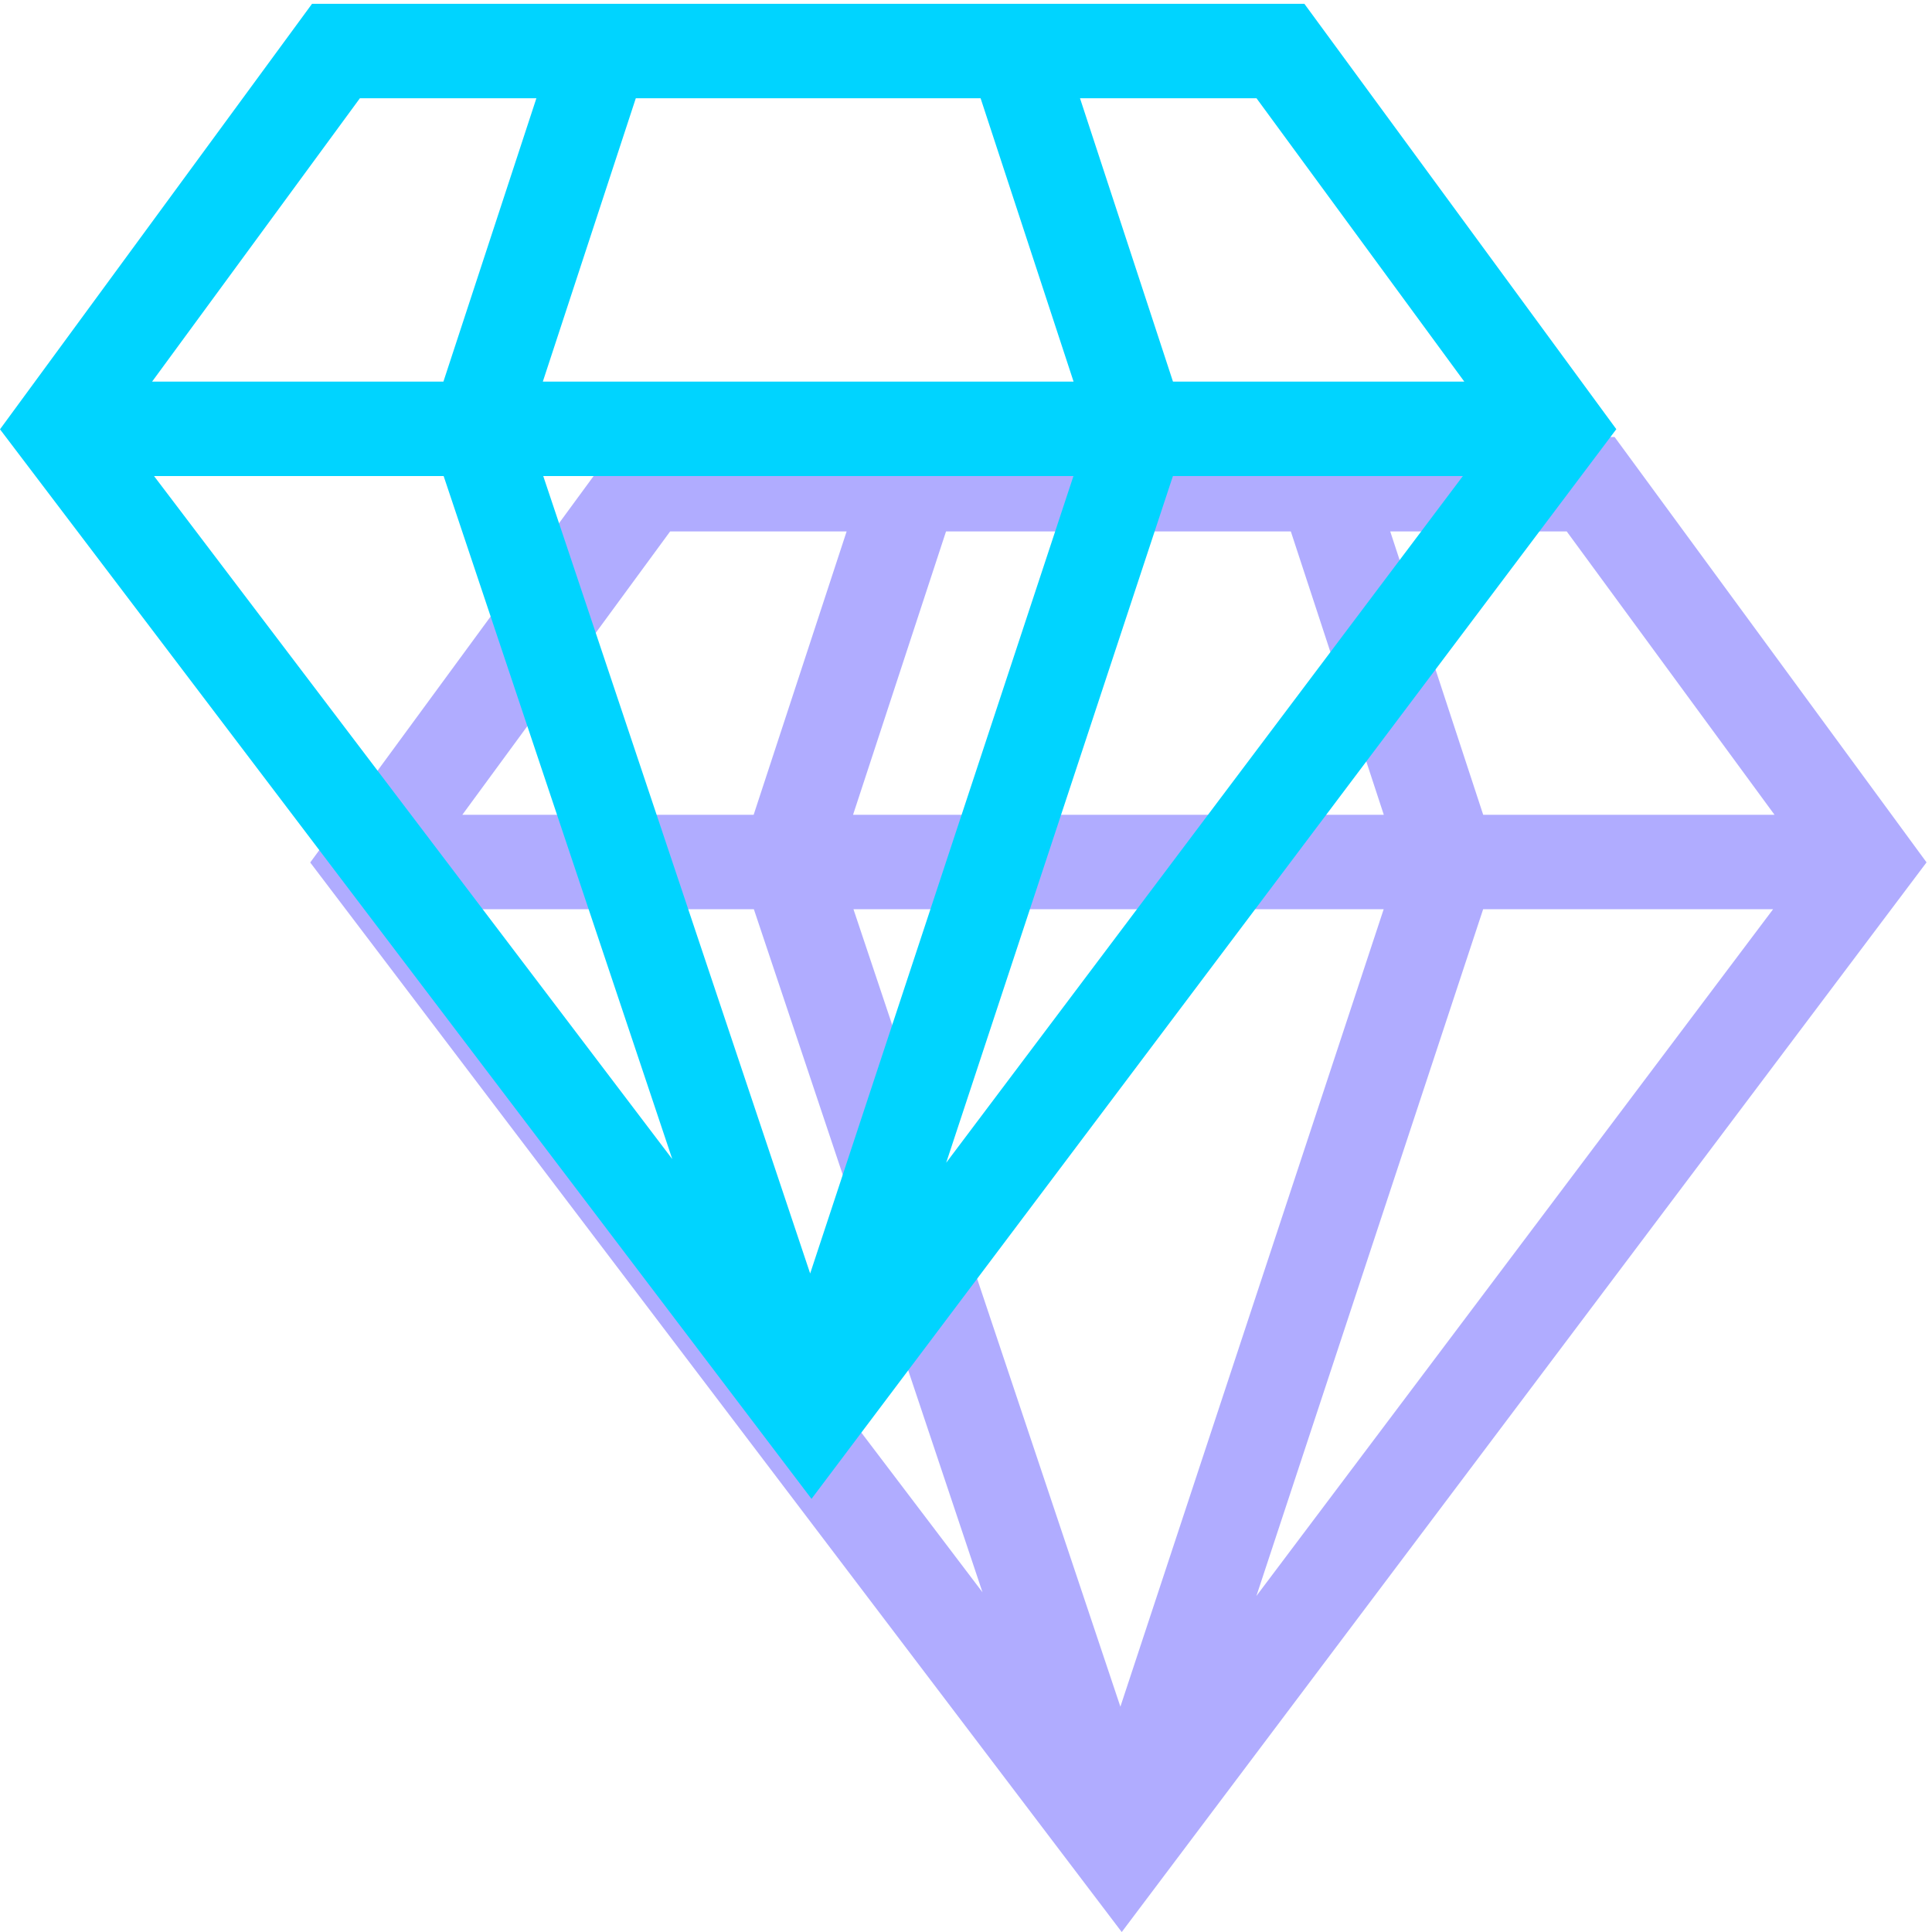 <?xml version="1.0" encoding="UTF-8" standalone="no"?>
<svg
   xmlns:dc="http://purl.org/dc/elements/1.1/"
   xmlns:cc="http://creativecommons.org/ns#"
   xmlns:rdf="http://www.w3.org/1999/02/22-rdf-syntax-ns#"
   xmlns:svg="http://www.w3.org/2000/svg"
   xmlns="http://www.w3.org/2000/svg"
   xmlns:sodipodi="http://sodipodi.sourceforge.net/DTD/sodipodi-0.dtd"
   xmlns:inkscape="http://www.inkscape.org/namespaces/inkscape"
   id="Capa_1"
   enable-background="new 0 0 513.398 513.398"
   height="612"
   viewBox="0 0 613.671 613.671"
   width="612"
   version="1.1"
   sodipodi:docname="diamond.svg"
   inkscape:version="0.92.5 (2060ec1f9f, 2020-04-08)">
  <defs
     id="defs154" />
  <sodipodi:namedview
     pagecolor="#ffffff"
     bordercolor="#666666"
     borderopacity="1"
     objecttolerance="10"
     gridtolerance="10"
     guidetolerance="10"
     inkscape:pageopacity="0"
     inkscape:pageshadow="2"
     inkscape:window-width="1848"
     inkscape:window-height="1023"
     id="namedview152"
     showgrid="false"
     inkscape:zoom="0.921875"
     inkscape:cx="356.64834"
     inkscape:cy="163.137"
     inkscape:window-x="72"
     inkscape:window-y="27"
     inkscape:window-maximized="1"
     inkscape:current-layer="Capa_1" />
  <g
          id="g149-3"
          transform="translate(98.539,119.546)">
    <path
            fill="#635BFF"
            style="opacity: 0.5"
            d="m 414.315,19.258 c -16.336,0 -297.195,0 -315.203,0 L 0,154.41 257.764,494.14 513.399,154.371 Z m -273.4,150 72.622,216.961 L 48.922,169.258 Z m 31.637,0 h 168.412 l -83.628,253.297 z m 200.006,0 h 92.098 L 300.541,387.385 Z m 26.553,-120 66,90 h -92.533 l -29.531,-90 z m -87.638,0 29.531,90 H 172.422 l 29.531,-90 z m -197.159,0 h 56.064 l -29.531,90 H 48.314 Z"
            id="path147-6"
            inkscape:connector-curvature="0"
    />
  </g>
  <g
     id="g149"
     transform="translate(0,-18.049)">
    <path
       d="m 414.315,19.258 c -16.336,0 -297.195,0 -315.203,0 L 0,154.41 257.764,494.14 513.399,154.371 Z m -273.4,150 72.622,216.961 L 48.922,169.258 Z m 31.637,0 h 168.412 l -83.628,253.297 z m 200.006,0 h 92.098 L 300.541,387.385 Z m 26.553,-120 66,90 h -92.533 l -29.531,-90 z m -87.638,0 29.531,90 H 172.422 l 29.531,-90 z m -197.159,0 h 56.064 l -29.531,90 H 48.314 Z"
       id="path147"
       inkscape:connector-curvature="0"
       style="fill:#00d4ff" />
  </g>
</svg>
